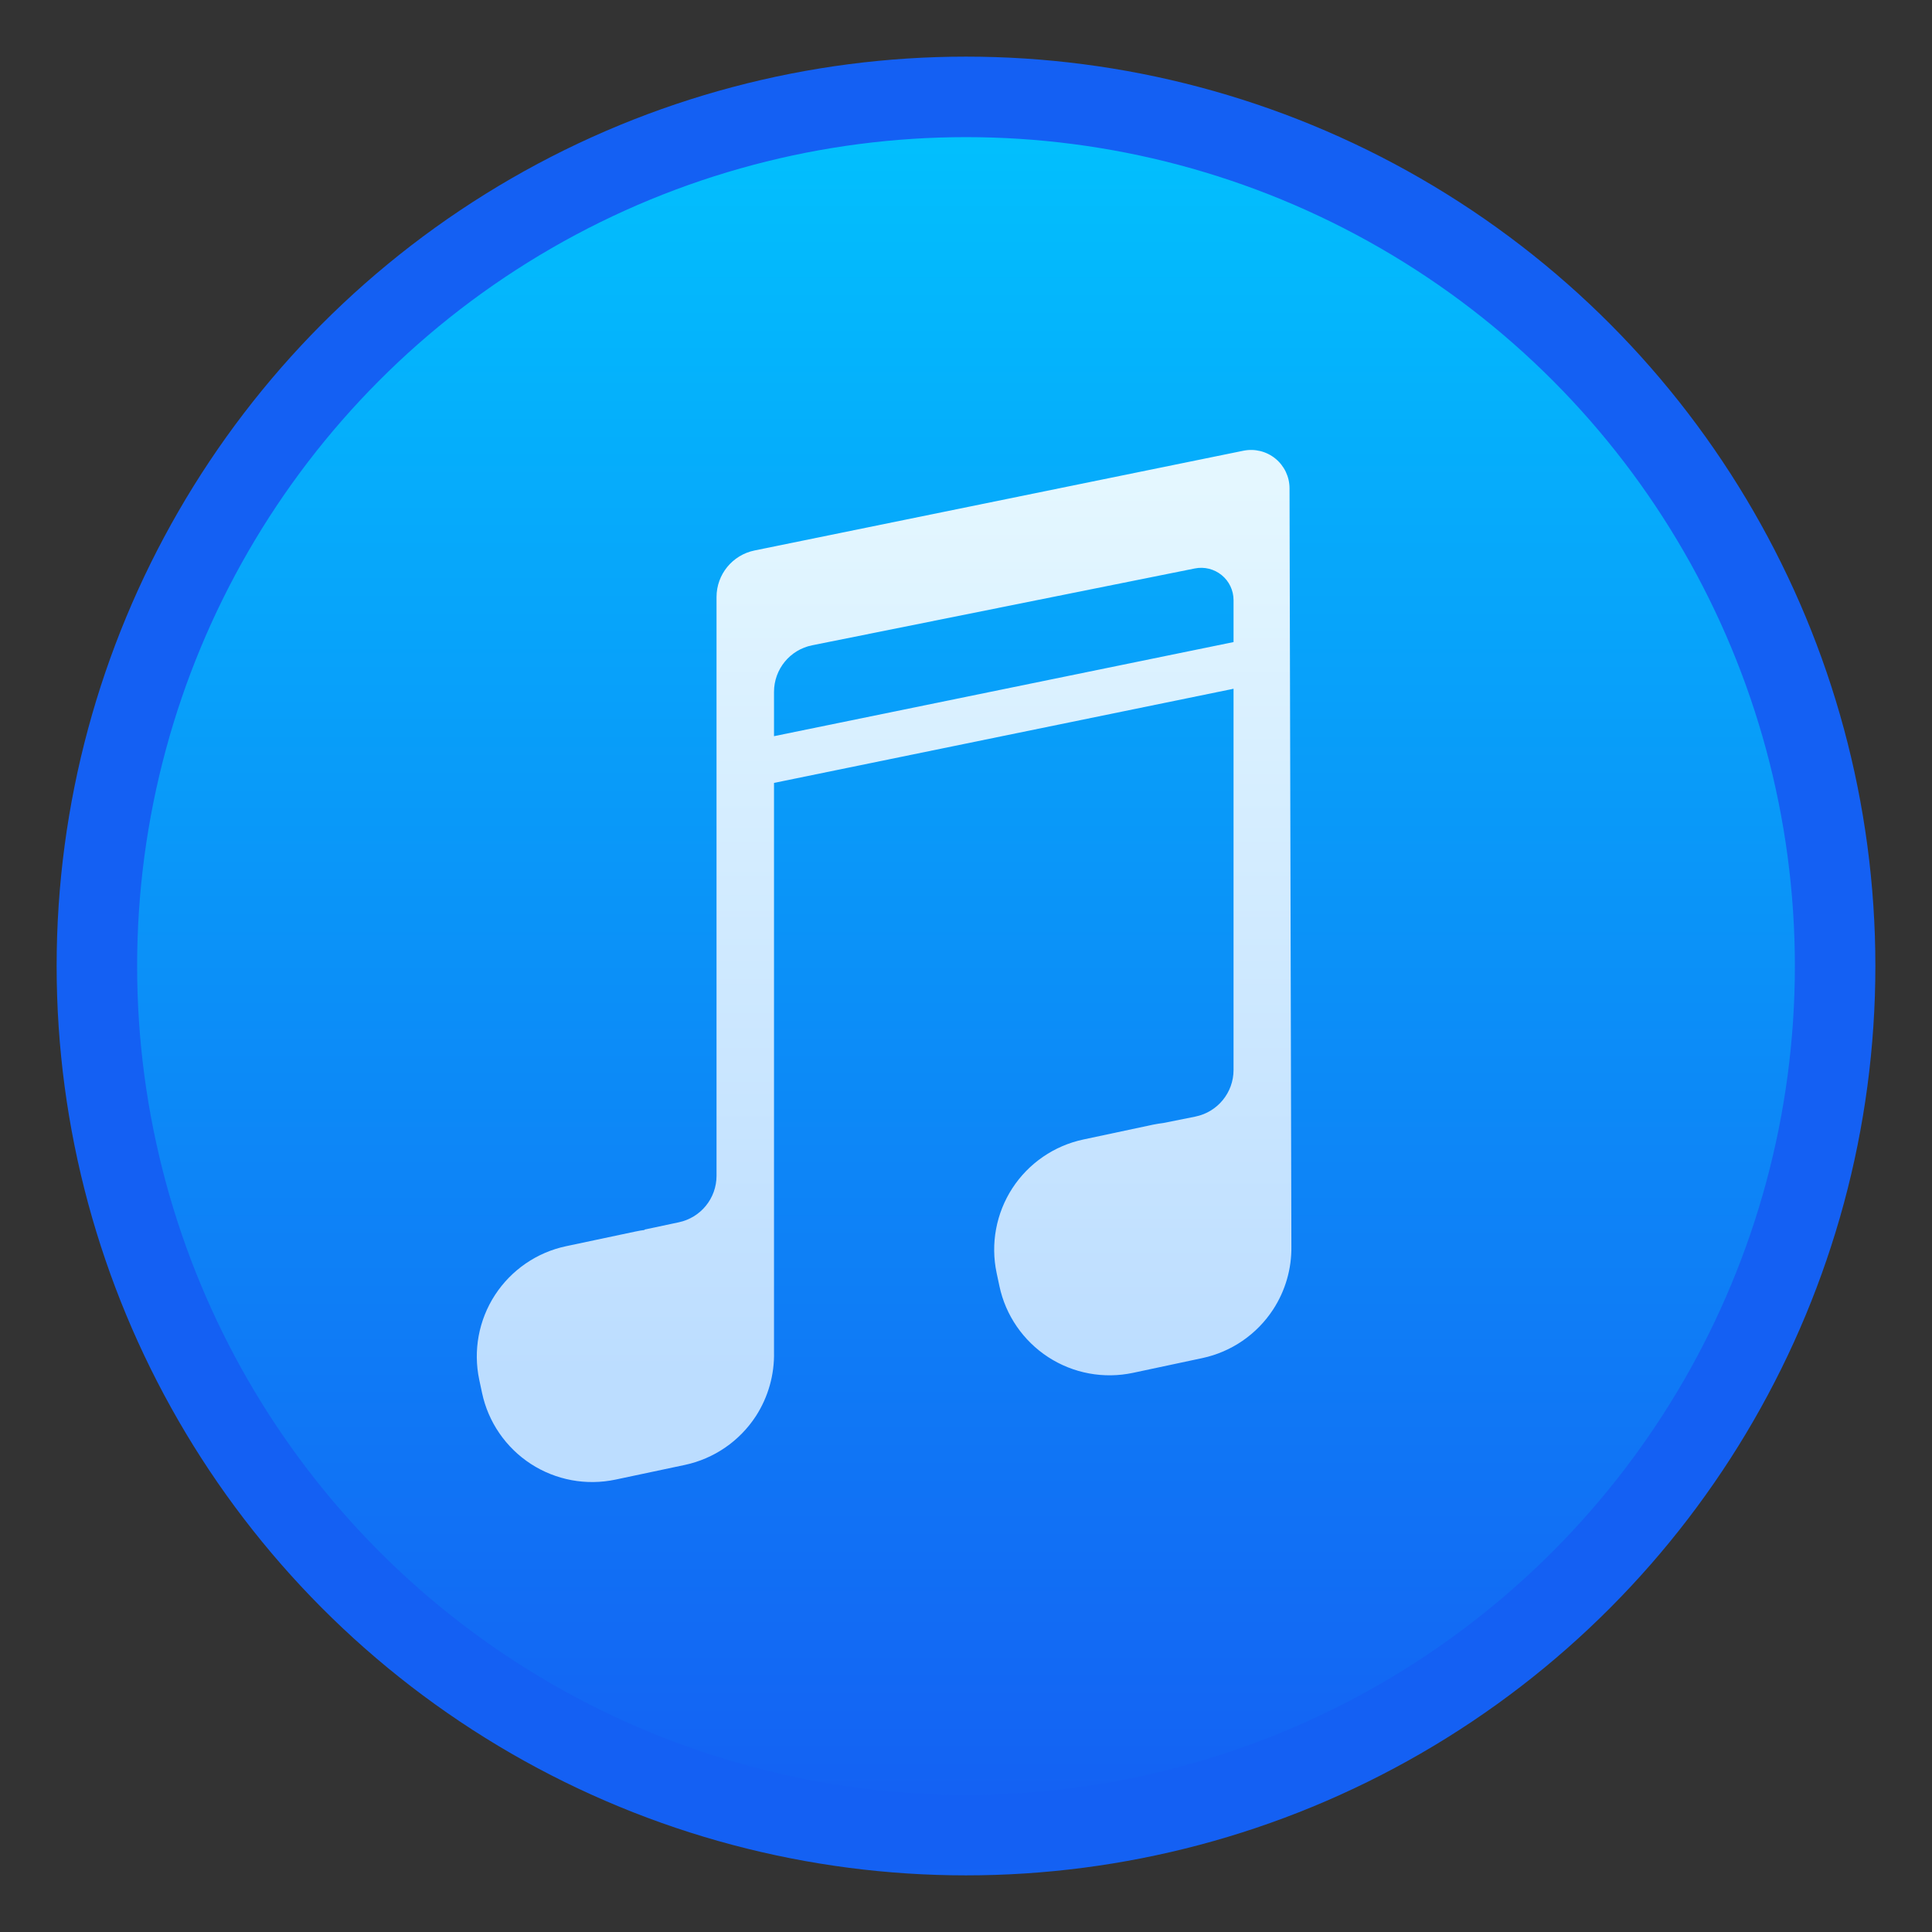 <svg clip-rule="evenodd" fill-rule="evenodd" viewBox="0 0 48 48" xmlns="http://www.w3.org/2000/svg" xmlns:xlink="http://www.w3.org/1999/xlink">
 <rect x="0" y="0" width="48" height="48" fill="#333333" stroke="none"/>
 <linearGradient id="a">
  <stop stop-color="#00cafe" offset="0"/>
  <stop stop-color="#1460f3" offset="1"/>
 </linearGradient>
 <linearGradient id="b" x2="1" gradientTransform="matrix(0 47.155 -47.155 0 -75.182 -1.542)" gradientUnits="userSpaceOnUse" xlink:href="#a"/>
 <linearGradient id="c" x2="1" gradientTransform="matrix(0 -48.098 48.098 0 -75.182 93.71)" gradientUnits="userSpaceOnUse" xlink:href="#a"/>
 <linearGradient id="d" x2="1" gradientTransform="matrix(-.072 -21.973 21.973 -.072 903.751 31.153)" gradientUnits="userSpaceOnUse">
  <stop stop-color="#bcddff" offset="0"/>
  <stop stop-color="#e4f7ff" offset="1"/>
 </linearGradient>
 <circle cx="24" cy="24" r="21.593" fill="url(#b)" stroke="url(#c)" stroke-width="2"/>
 <path d="m19.23 19.451v14.137c.013.561-.142 1.118-.451 1.596-.405.621-1.04 1.058-1.766 1.212-.563.12-1.156.245-1.719.364-.727.154-1.484.014-2.106-.39-.622-.405-1.058-1.039-1.212-1.765-.024-.108-.047-.216-.069-.324-.154-.726-.014-1.484.39-2.106.405-.622 1.039-1.059 1.765-1.213.563-.119 1.156-.244 1.72-.364.078-.017.155-.03.233-.04v-.01s.419-.089.851-.181c.546-.116.936-.597.936-1.155v-14.379c0-.561.395-1.045.945-1.157 2.523-.515 9.409-1.92 12.145-2.478.28-.057.572.014.794.195s.352.452.352.738l.046 18.836c.008.55-.147 1.095-.451 1.563-.405.622-1.039 1.058-1.765 1.212-.563.12-1.156.246-1.72.366-.726.154-1.483.014-2.106-.391-.621-.405-1.059-1.039-1.212-1.766-.023-.107-.046-.216-.069-.324-.154-.725-.013-1.483.39-2.105.405-.622 1.04-1.058 1.766-1.212.563-.12 1.156-.246 1.72-.366.089-.018.18-.033.269-.044l.793-.159c.552-.112.948-.596.948-1.158v-9.471zm11.417-3.499v-1.042c0-.241-.108-.469-.294-.621-.187-.152-.431-.214-.668-.166-2.157.432-7.361 1.478-9.507 1.909-.552.11-.948.595-.948 1.158v1.1z" fill="url(#d)"/>
</svg>
